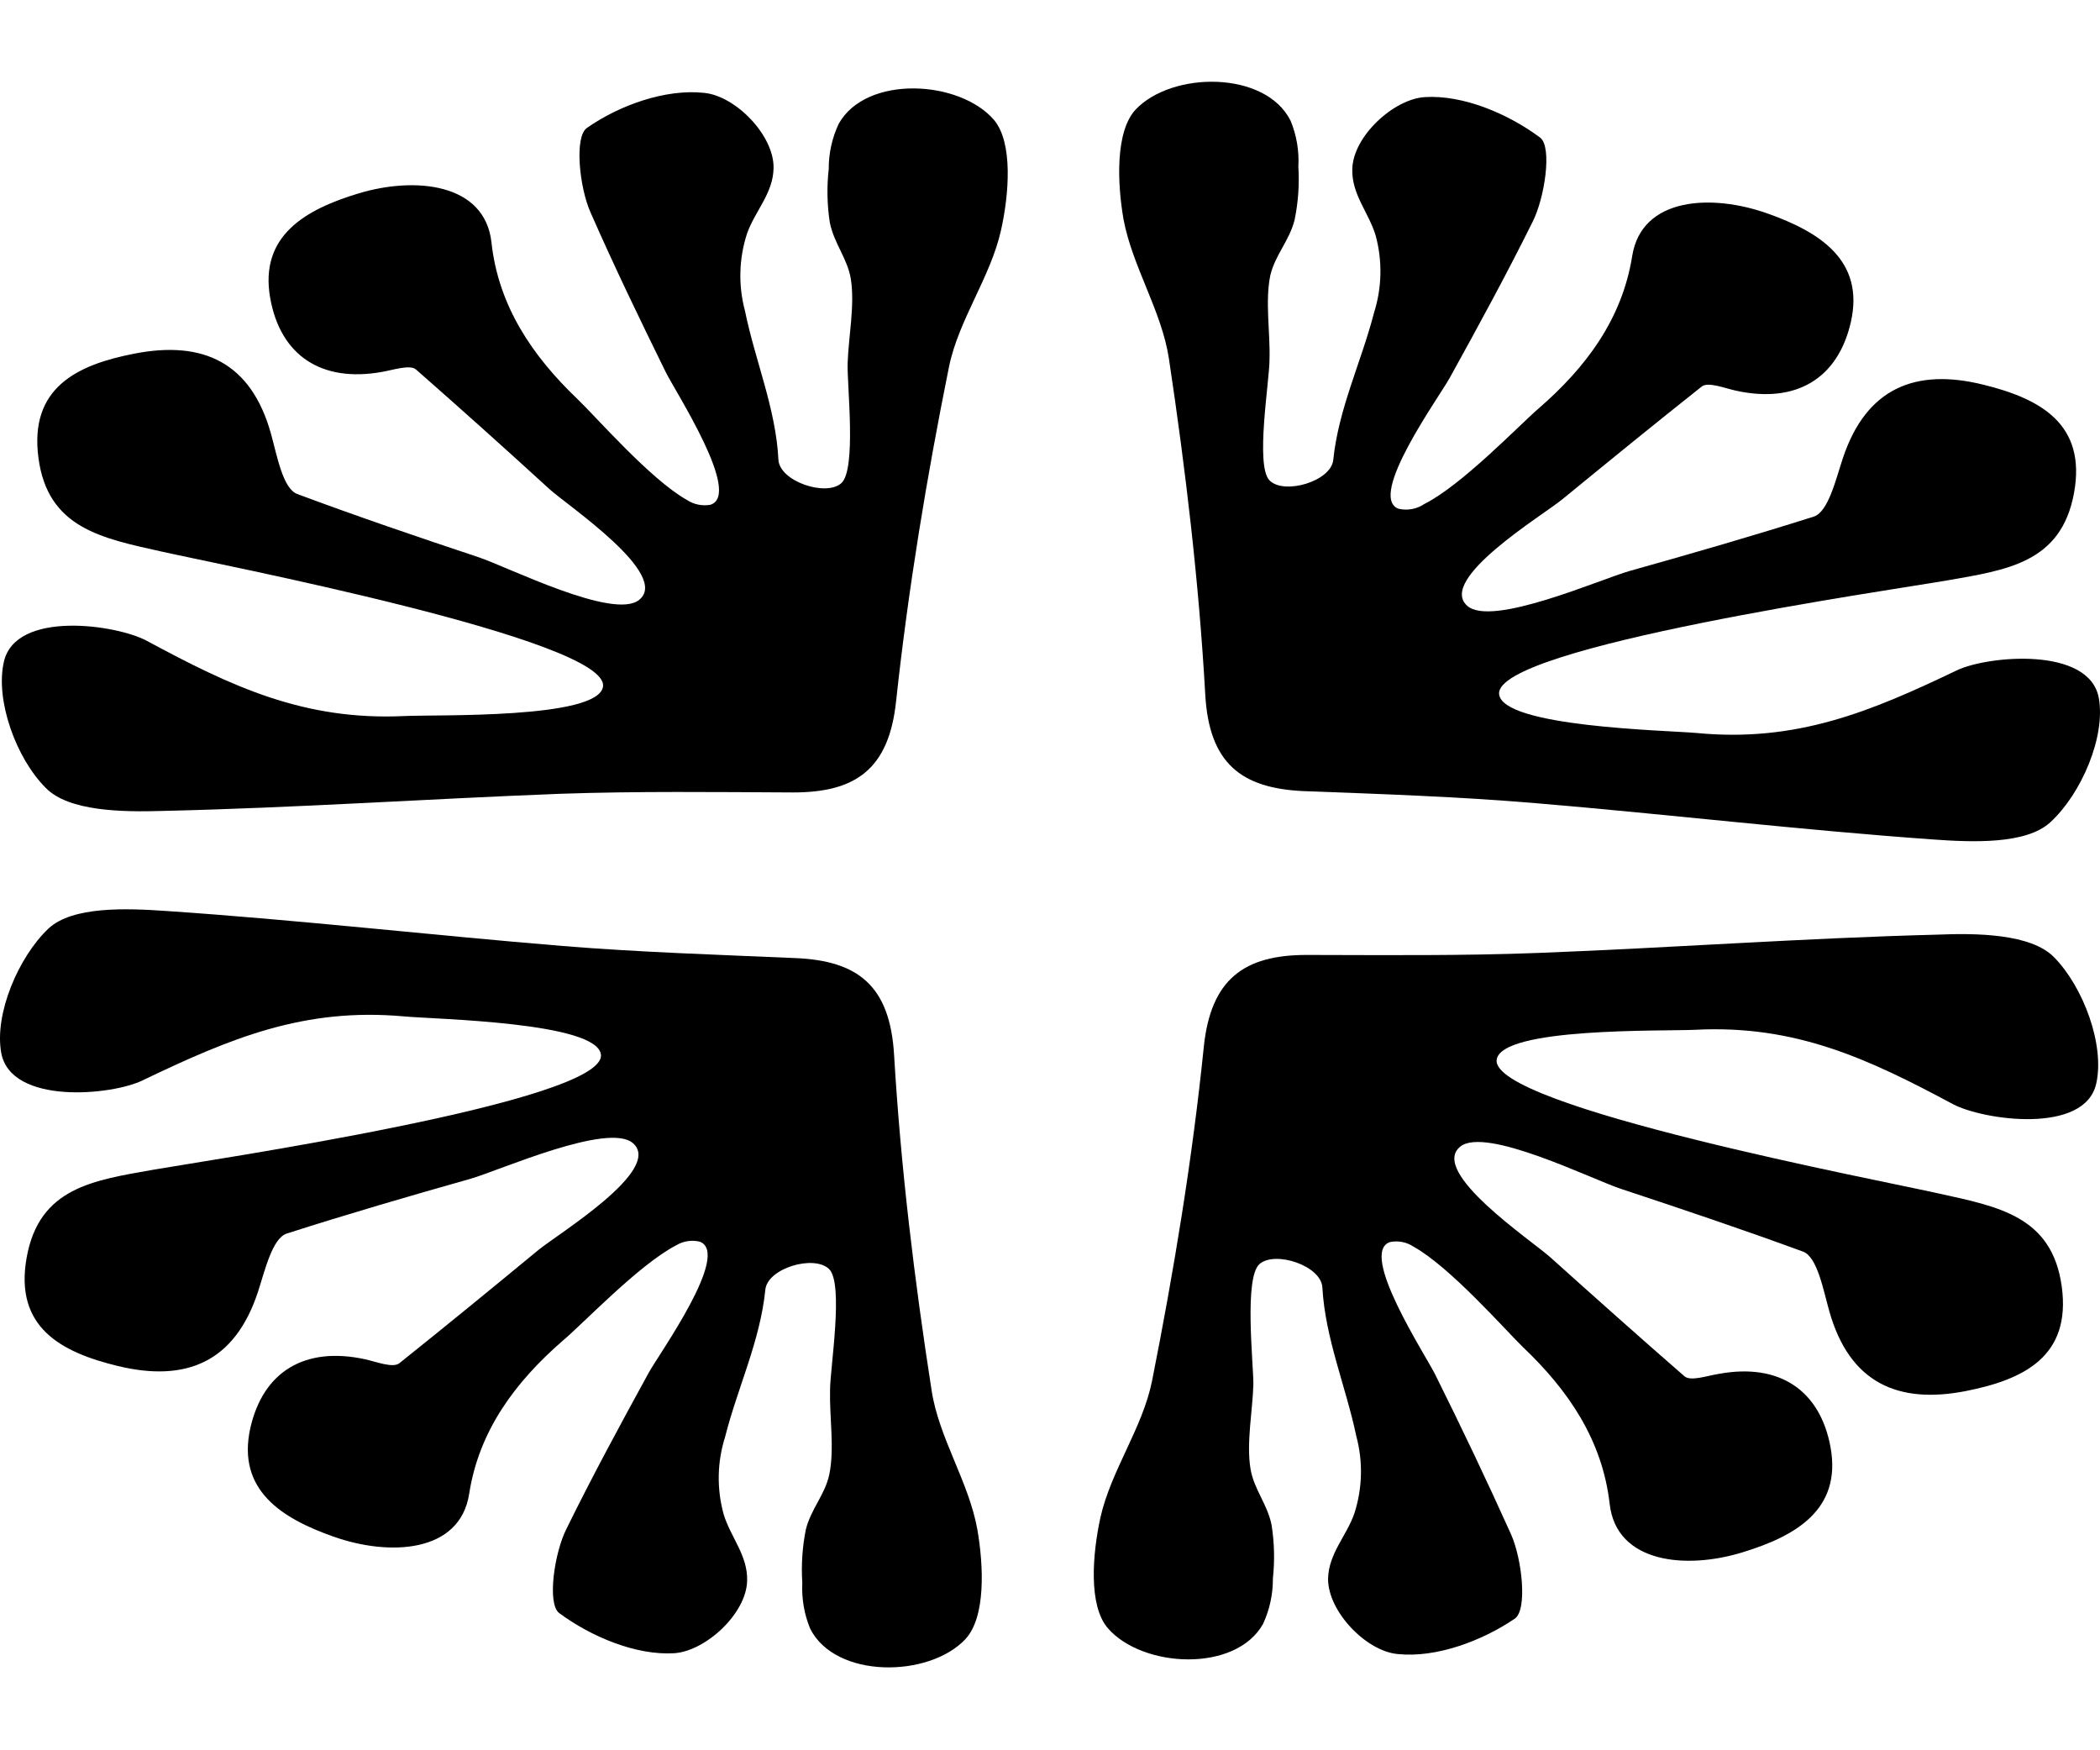 <?xml version="1.0" encoding="UTF-8"?> <svg xmlns="http://www.w3.org/2000/svg" width="30" height="25
" viewBox="0 0 409 309" fill="none"> <path d="M133.78 81.436C126.697 77.463 116.025 65.192 112.53 61.853C103.677 53.414 97.066 43.658 95.72 31.292C94.445 19.703 80.798 18.41 69.748 21.771C59.69 24.827 50.435 29.882 52.631 42.153C54.614 53.249 62.524 58.609 74.329 56.517C76.572 56.141 79.854 55.013 81.034 56.047C89.802 63.742 98.459 71.5 107.006 79.32C110.618 82.588 130.616 95.988 124.477 100.901C119.519 104.898 98.836 94.46 93.17 92.579C81.365 88.653 69.559 84.633 57.896 80.284C55.086 79.25 53.953 72.785 52.773 68.53C48.9 54.683 39.574 50.334 26.187 52.944C15.019 55.106 5.67 59.573 7.488 73.255C9.306 86.937 19.836 88.888 31.405 91.474C41.676 93.825 118.764 108.636 117.441 117.781C116.544 124.151 84.812 123.211 78.791 123.517C59.218 124.457 45.075 117.757 28.595 108.871C22.764 105.721 3.073 102.829 0.759 112.938C-0.965 120.39 3.12 131.745 8.928 137.528C13.414 142.112 23.921 142.23 31.712 141.995C57.542 141.407 83.348 139.644 109.154 138.656C124.241 138.139 139.375 138.327 154.462 138.398C166.645 138.398 173.138 133.884 174.531 120.578C176.892 98.762 180.481 77.04 184.825 55.53C186.691 46.361 192.9 38.11 194.954 28.941C196.536 21.889 197.315 11.898 193.609 7.454C186.927 -0.35 168.747 -1.385 163.364 8.16C162.059 10.925 161.39 13.944 161.404 16.999C161.014 20.465 161.085 23.966 161.616 27.413C162.443 31.504 165.064 34.466 165.701 38.368C166.527 43.423 165.252 49.7 165.087 54.824C164.946 58.985 166.858 75.559 163.836 78.192C160.814 80.825 151.842 77.816 151.606 73.608C151.11 63.64 147.072 54.331 145.089 44.598C143.768 39.657 143.907 34.441 145.491 29.576C147.049 25.157 150.567 21.771 150.661 16.834C150.803 10.464 143.248 2.729 137.109 2.165C129.672 1.366 120.723 4.516 114.325 8.983C111.822 10.675 112.837 20.572 115.009 25.439C119.614 35.923 124.595 46.244 129.648 56.517C131.513 60.325 144.617 80.402 138.36 82.377C136.769 82.662 135.128 82.325 133.78 81.436Z" fill="black"></path> <path d="M277.425 82.212C284.674 78.592 295.936 66.837 299.619 63.664C308.851 55.671 315.934 46.244 317.894 33.925C319.735 22.43 333.429 21.771 344.361 25.697C354.254 29.224 363.249 34.724 360.463 46.855C357.937 57.834 349.791 62.723 338.104 60.161C335.861 59.667 332.65 58.374 331.422 59.362C322.285 66.602 313.266 73.96 304.247 81.342C300.493 84.422 279.905 96.858 285.76 102.053C290.482 106.285 311.731 96.858 317.422 95.259C329.416 91.898 341.386 88.442 353.262 84.68C356.095 83.764 357.559 77.369 358.929 73.279C363.485 59.62 373.095 55.741 386.246 58.985C397.295 61.689 406.433 66.602 403.93 80.143C401.427 93.684 390.873 95.071 379.186 97.117C368.798 98.927 291.143 110.023 291.969 119.238C292.56 125.633 324.292 126.291 330.313 126.808C349.815 128.712 364.265 122.694 381.146 114.607C387.119 111.762 406.929 109.905 408.77 120.014C410.116 127.56 405.37 138.656 399.326 144.204C394.604 148.553 384.121 148.107 376.329 147.543C350.57 145.709 324.906 142.653 299.147 140.49C284.107 139.221 268.997 138.703 253.91 138.139C241.75 137.598 235.493 132.732 234.738 119.332C233.51 97.446 230.913 75.559 227.655 53.884C226.238 44.622 220.572 36.065 218.824 26.826C217.597 19.773 217.195 9.688 221.185 5.409C228.269 -2.067 246.449 -2.208 251.36 7.595C252.527 10.424 253.043 13.476 252.871 16.529C253.09 20.002 252.844 23.488 252.139 26.896C251.123 30.963 248.385 33.667 247.417 37.663C246.354 42.67 247.417 48.994 247.251 54.119C247.251 58.304 244.442 74.76 247.251 77.628C250.061 80.496 259.245 77.839 259.67 73.631C260.686 63.687 265.124 54.589 267.604 44.998C269.151 40.124 269.266 34.912 267.934 29.976C266.588 25.462 263.212 21.936 263.377 16.976C263.543 10.605 271.452 3.34 277.544 2.988C285.004 2.541 293.764 6.255 299.973 10.887C302.334 12.697 300.871 22.641 298.462 27.343C293.363 37.616 287.885 47.654 282.336 57.693C280.306 61.383 266.234 80.802 272.373 83.152C273.234 83.353 274.129 83.374 274.999 83.212C275.868 83.05 276.695 82.709 277.425 82.212Z" fill="black"></path> <path d="M275.324 226.861C282.407 230.787 293.15 243.035 296.573 246.373C305.451 254.789 312.086 264.522 313.502 276.934C314.801 288.524 328.448 289.77 339.474 286.338C349.508 283.258 358.74 278.18 356.52 265.909C354.49 254.813 346.58 249.453 334.775 251.616C332.414 251.992 329.274 253.12 328.07 252.086C319.287 244.445 310.598 236.688 301.933 228.906C298.321 225.662 278.323 212.309 284.391 207.372C289.325 203.376 310.055 213.743 315.722 215.6C327.527 219.503 339.332 223.476 351.137 227.801C353.947 228.812 355.104 235.277 356.284 239.438C360.204 253.285 369.553 257.587 382.917 254.954C394.084 252.744 403.434 248.254 401.545 234.572C399.657 220.89 389.173 219.056 377.604 216.494C367.334 214.143 290.246 199.614 291.497 190.446C292.371 184.075 324.103 184.921 330.147 184.616C349.697 183.605 363.863 190.258 380.367 199.097C386.269 202.224 406.102 205.068 408.274 195.054C409.951 187.578 405.748 176.247 400.034 170.464C395.525 165.903 384.994 165.762 377.203 166.091C351.397 166.749 325.614 168.653 299.785 169.641C284.697 170.228 269.587 170.064 254.476 170.04C242.317 170.04 235.824 174.742 234.455 187.931C232.235 209.747 228.646 231.469 224.373 253.003C222.531 262.171 216.369 270.446 214.315 279.614C212.78 286.667 211.954 296.658 215.731 301.101C222.437 308.906 240.64 309.87 246 300.302C247.281 297.523 247.934 294.497 247.912 291.439C248.287 287.972 248.2 284.47 247.653 281.025C246.826 276.934 244.206 274.113 243.545 270.07C242.718 265.039 243.97 258.762 244.111 253.614C244.111 249.429 242.27 232.856 245.315 230.223C248.361 227.59 257.309 230.552 257.546 234.783C258.112 244.774 262.126 254.06 264.156 263.746C265.486 268.693 265.355 273.917 263.779 278.792C262.244 283.211 258.75 286.596 258.655 291.557C258.655 297.928 266.116 305.662 272.255 306.179C279.692 306.955 288.617 303.64 295.015 299.291C297.518 297.598 296.455 287.701 294.283 282.835C289.561 272.35 284.65 262.053 279.55 251.804C277.685 247.995 264.511 227.966 270.744 225.944C271.53 225.787 272.34 225.787 273.127 225.944C273.913 226.101 274.66 226.413 275.324 226.861Z" fill="black"></path> <path d="M131.702 226.579C124.454 230.317 113.333 242.071 109.556 245.198C100.347 253.214 93.288 262.665 91.376 274.983C89.581 286.502 75.887 287.184 64.932 283.305C55.016 279.802 46.044 274.325 48.759 262.147C51.261 251.145 59.383 246.232 71.094 248.771C73.314 249.265 76.525 250.534 77.776 249.547C86.866 242.283 95.885 234.901 104.857 227.496C108.635 224.392 129.176 211.886 123.297 206.714C118.575 202.506 97.325 211.98 91.659 213.625C79.665 217.011 67.718 220.49 55.842 224.298C53.009 225.215 51.568 231.61 50.223 235.7C45.713 249.382 36.198 253.285 22.953 250.087C11.879 247.407 2.742 242.541 5.198 228.93C7.653 215.318 18.207 213.931 29.894 211.862C40.259 210.029 117.89 198.674 117.04 189.482C116.426 183.088 84.694 182.571 78.673 182.006C59.171 180.243 44.863 186.285 27.863 194.419C21.914 197.405 2.105 199.309 0.239 189.106C-1.13 181.56 3.568 170.464 9.447 164.892C14.169 160.519 24.652 160.943 32.444 161.483C58.203 163.223 83.891 166.185 109.65 168.301C124.69 169.523 139.8 169.993 154.887 170.652C167.047 171.145 173.327 175.988 174.13 189.459C175.429 211.345 178.073 233.208 181.449 254.883C182.866 264.122 188.698 272.656 190.35 281.918C191.578 288.971 192.027 299.032 187.989 303.311C180.906 310.81 162.726 311.022 157.792 301.242C156.628 298.413 156.104 295.363 156.257 292.309C156.033 288.838 156.264 285.353 156.942 281.942C157.957 277.875 160.696 275.148 161.522 271.175C162.561 266.167 161.522 259.82 161.664 254.719C161.664 250.534 164.379 234.055 161.475 231.21C158.571 228.365 149.481 231.022 149.056 235.23C148.064 245.198 143.649 254.295 141.217 263.911C139.673 268.786 139.574 274.002 140.934 278.933C142.28 283.423 145.656 286.949 145.514 291.909C145.372 298.28 137.487 305.568 131.348 306.015C123.887 306.485 115.104 302.794 108.894 298.186C106.533 296.376 107.95 286.432 110.358 281.73C115.411 271.457 120.865 261.395 126.366 251.357C128.42 247.643 142.421 228.177 136.282 225.873C134.722 225.501 133.077 225.754 131.702 226.579Z" fill="black"></path> </svg> 